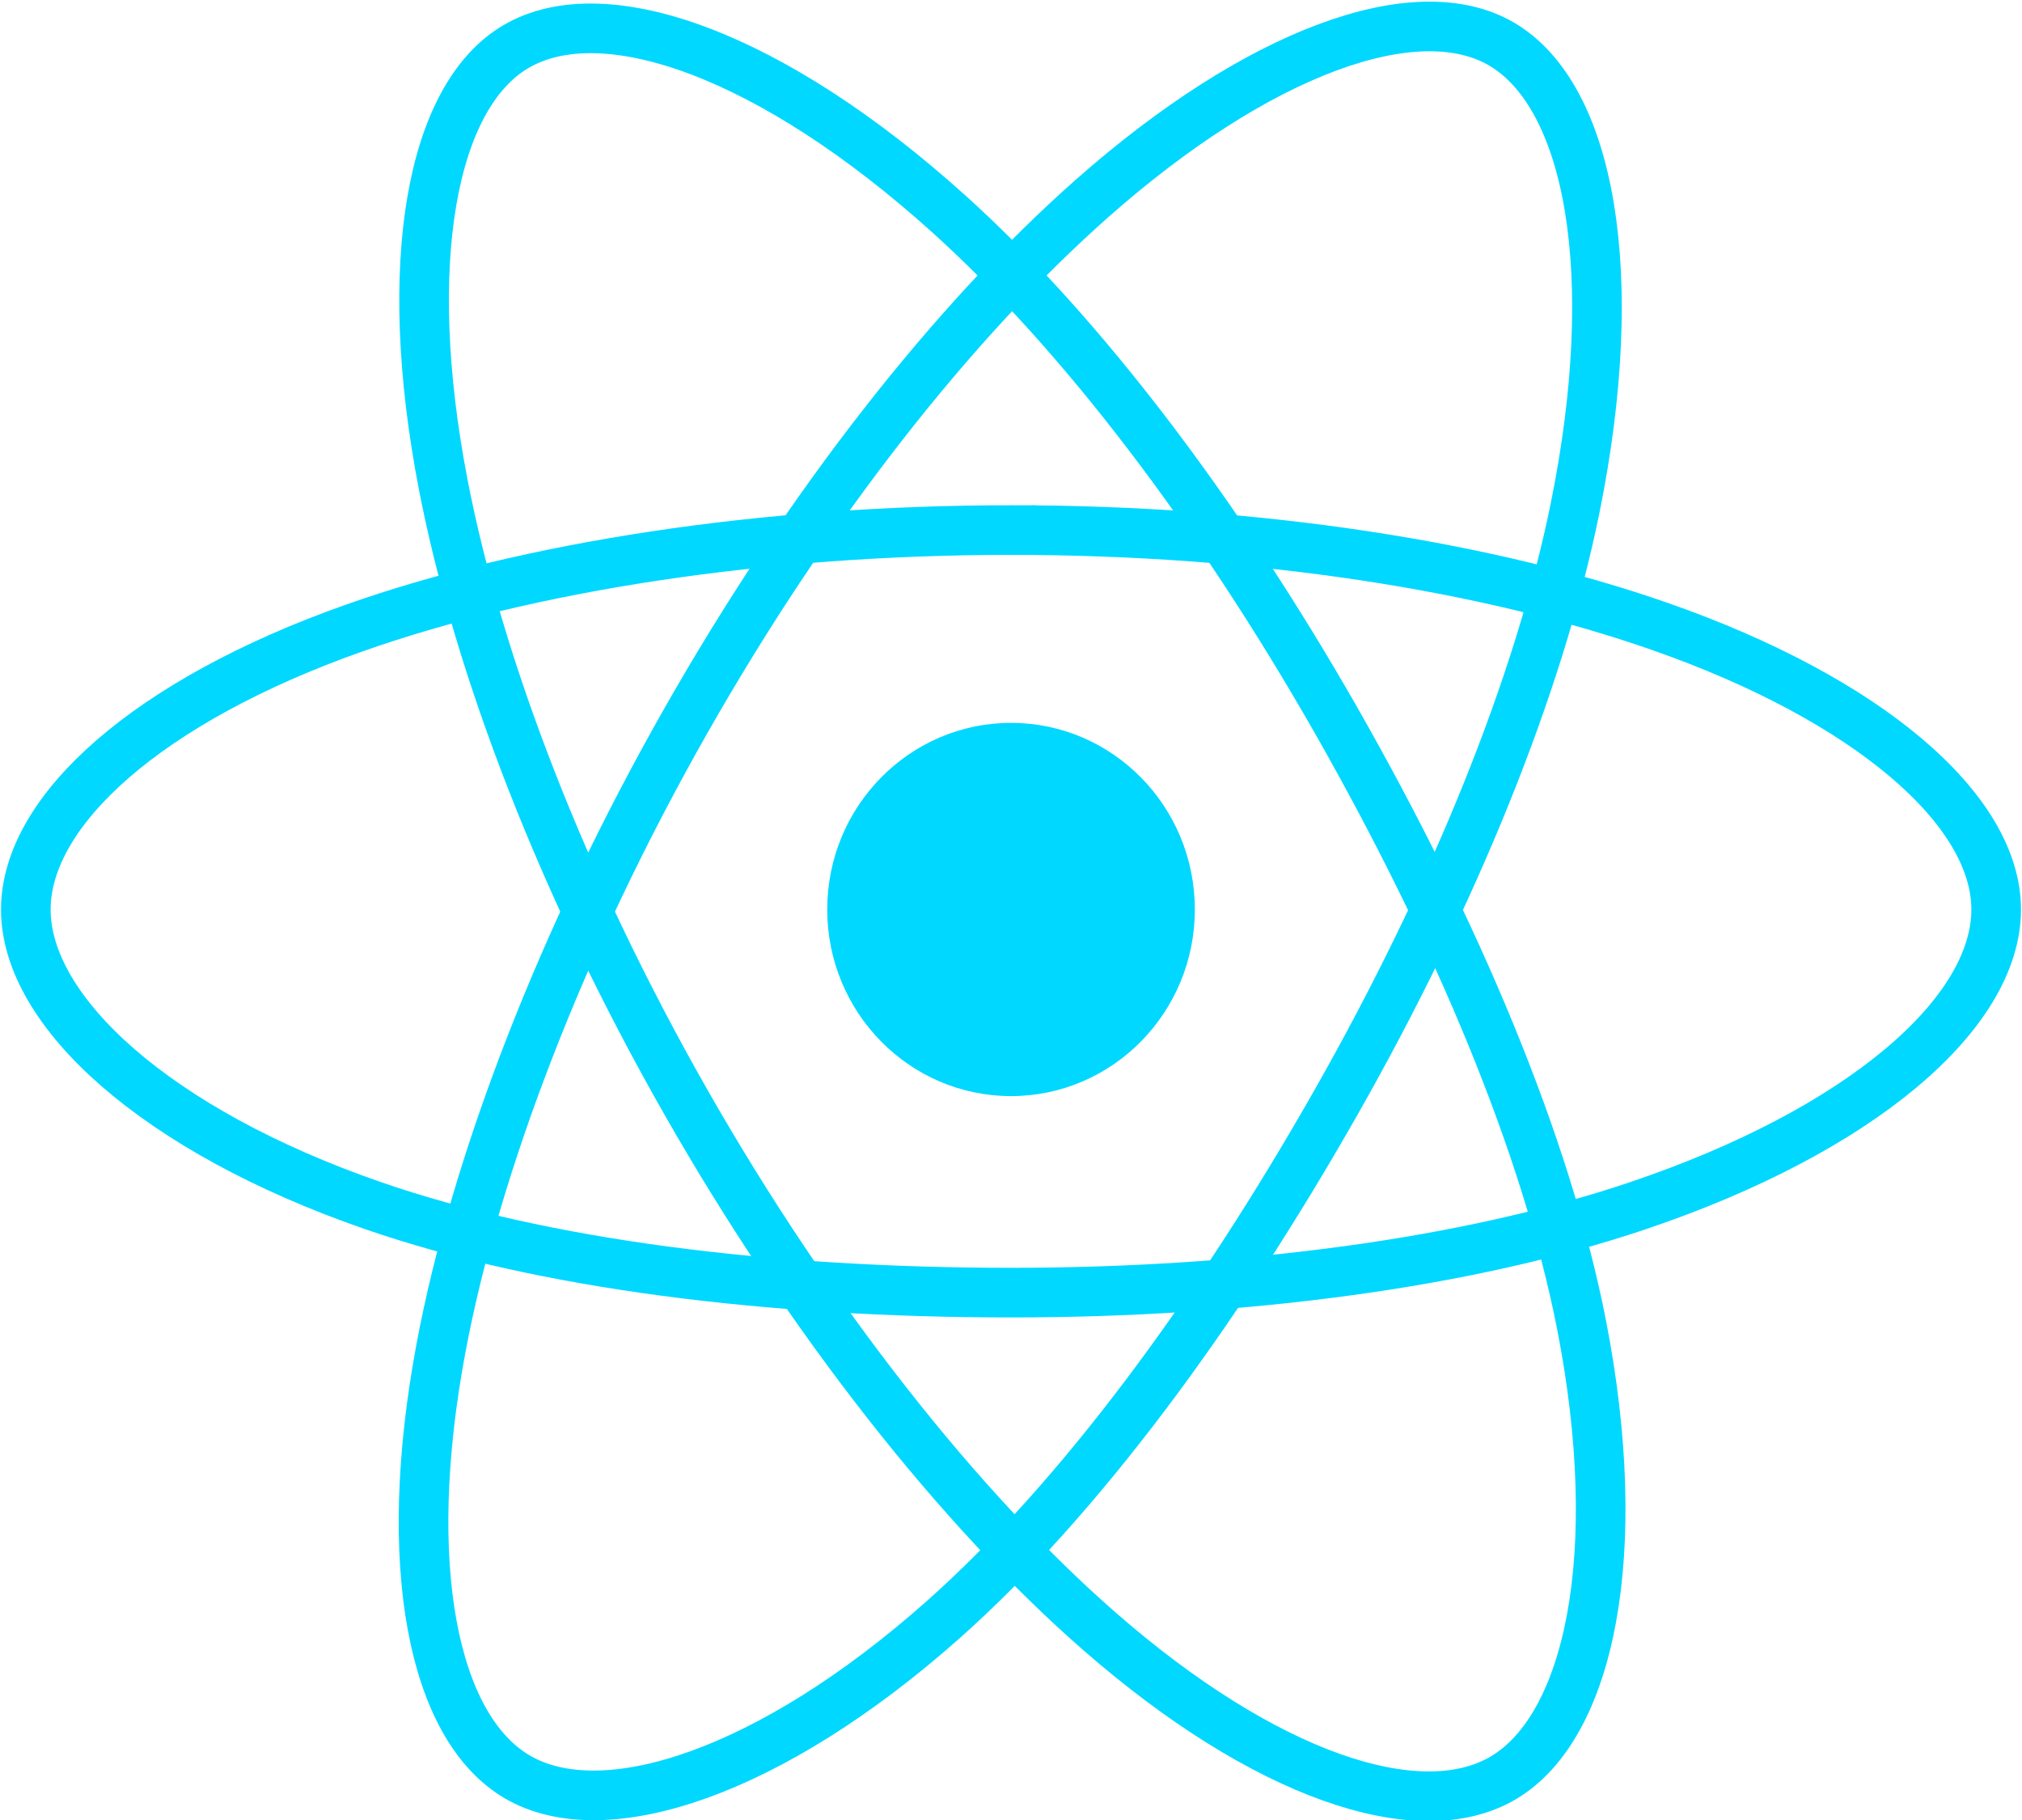 <svg clip-rule="evenodd" fill-rule="evenodd" stroke-miterlimit="10" viewBox="0 0 1000 900" xmlns="http://www.w3.org/2000/svg"><ellipse cx="500.02" cy="449.745" fill="#00d8ff" rx="90.899" ry="92.282"/><g fill="none" stroke="#00d8ff" stroke-width="24.54"><path d="m500.02 262.121c122.035 0 235.444 17.783 320.893 47.661 102.997 35.998 166.313 90.561 166.313 139.963 0 51.514-67.112 109.456-177.709 146.66-83.623 28.126-193.652 42.807-309.527 42.807-118.737 0-231.252-13.785-315.799-43.117-106.984-37.09-171.417-95.815-171.417-146.299 0-49.01 60.454-103.141 162.01-139.087 85.825-30.424 202.004-48.588 325.236-48.588z"/><path d="m339.137 356.525c60.962-107.324 132.772-198.142 200.939-258.403 82.202-72.593 160.345-100.967 202.522-76.344 43.932 25.757 59.876 113.702 36.362 229.556-17.78 87.574-60.221 191.631-118.097 293.577-59.308 104.398-127.251 196.433-194.525 256.127-85.115 75.54-167.449 102.873-210.509 77.652-41.811-24.49-57.846-104.707-37.752-211.969 16.958-90.634 59.49-201.862 121.06-310.196z"/><path d="m339.29 545.128c-61.104-107.211-102.794-215.74-120.148-305.817-20.915-108.519-6.089-191.498 35.987-216.255 43.892-25.757 126.936 4.121 214.06 82.669 65.874 59.375 133.513 148.69 191.592 250.481 59.47 104.377 104.072 210.073 121.426 299.099 21.951 112.599 4.181 198.627-38.878 223.931-41.771 24.551-118.219-1.442-199.731-72.655-68.878-60.209-142.565-153.182-204.308-261.453z"/></g></svg>